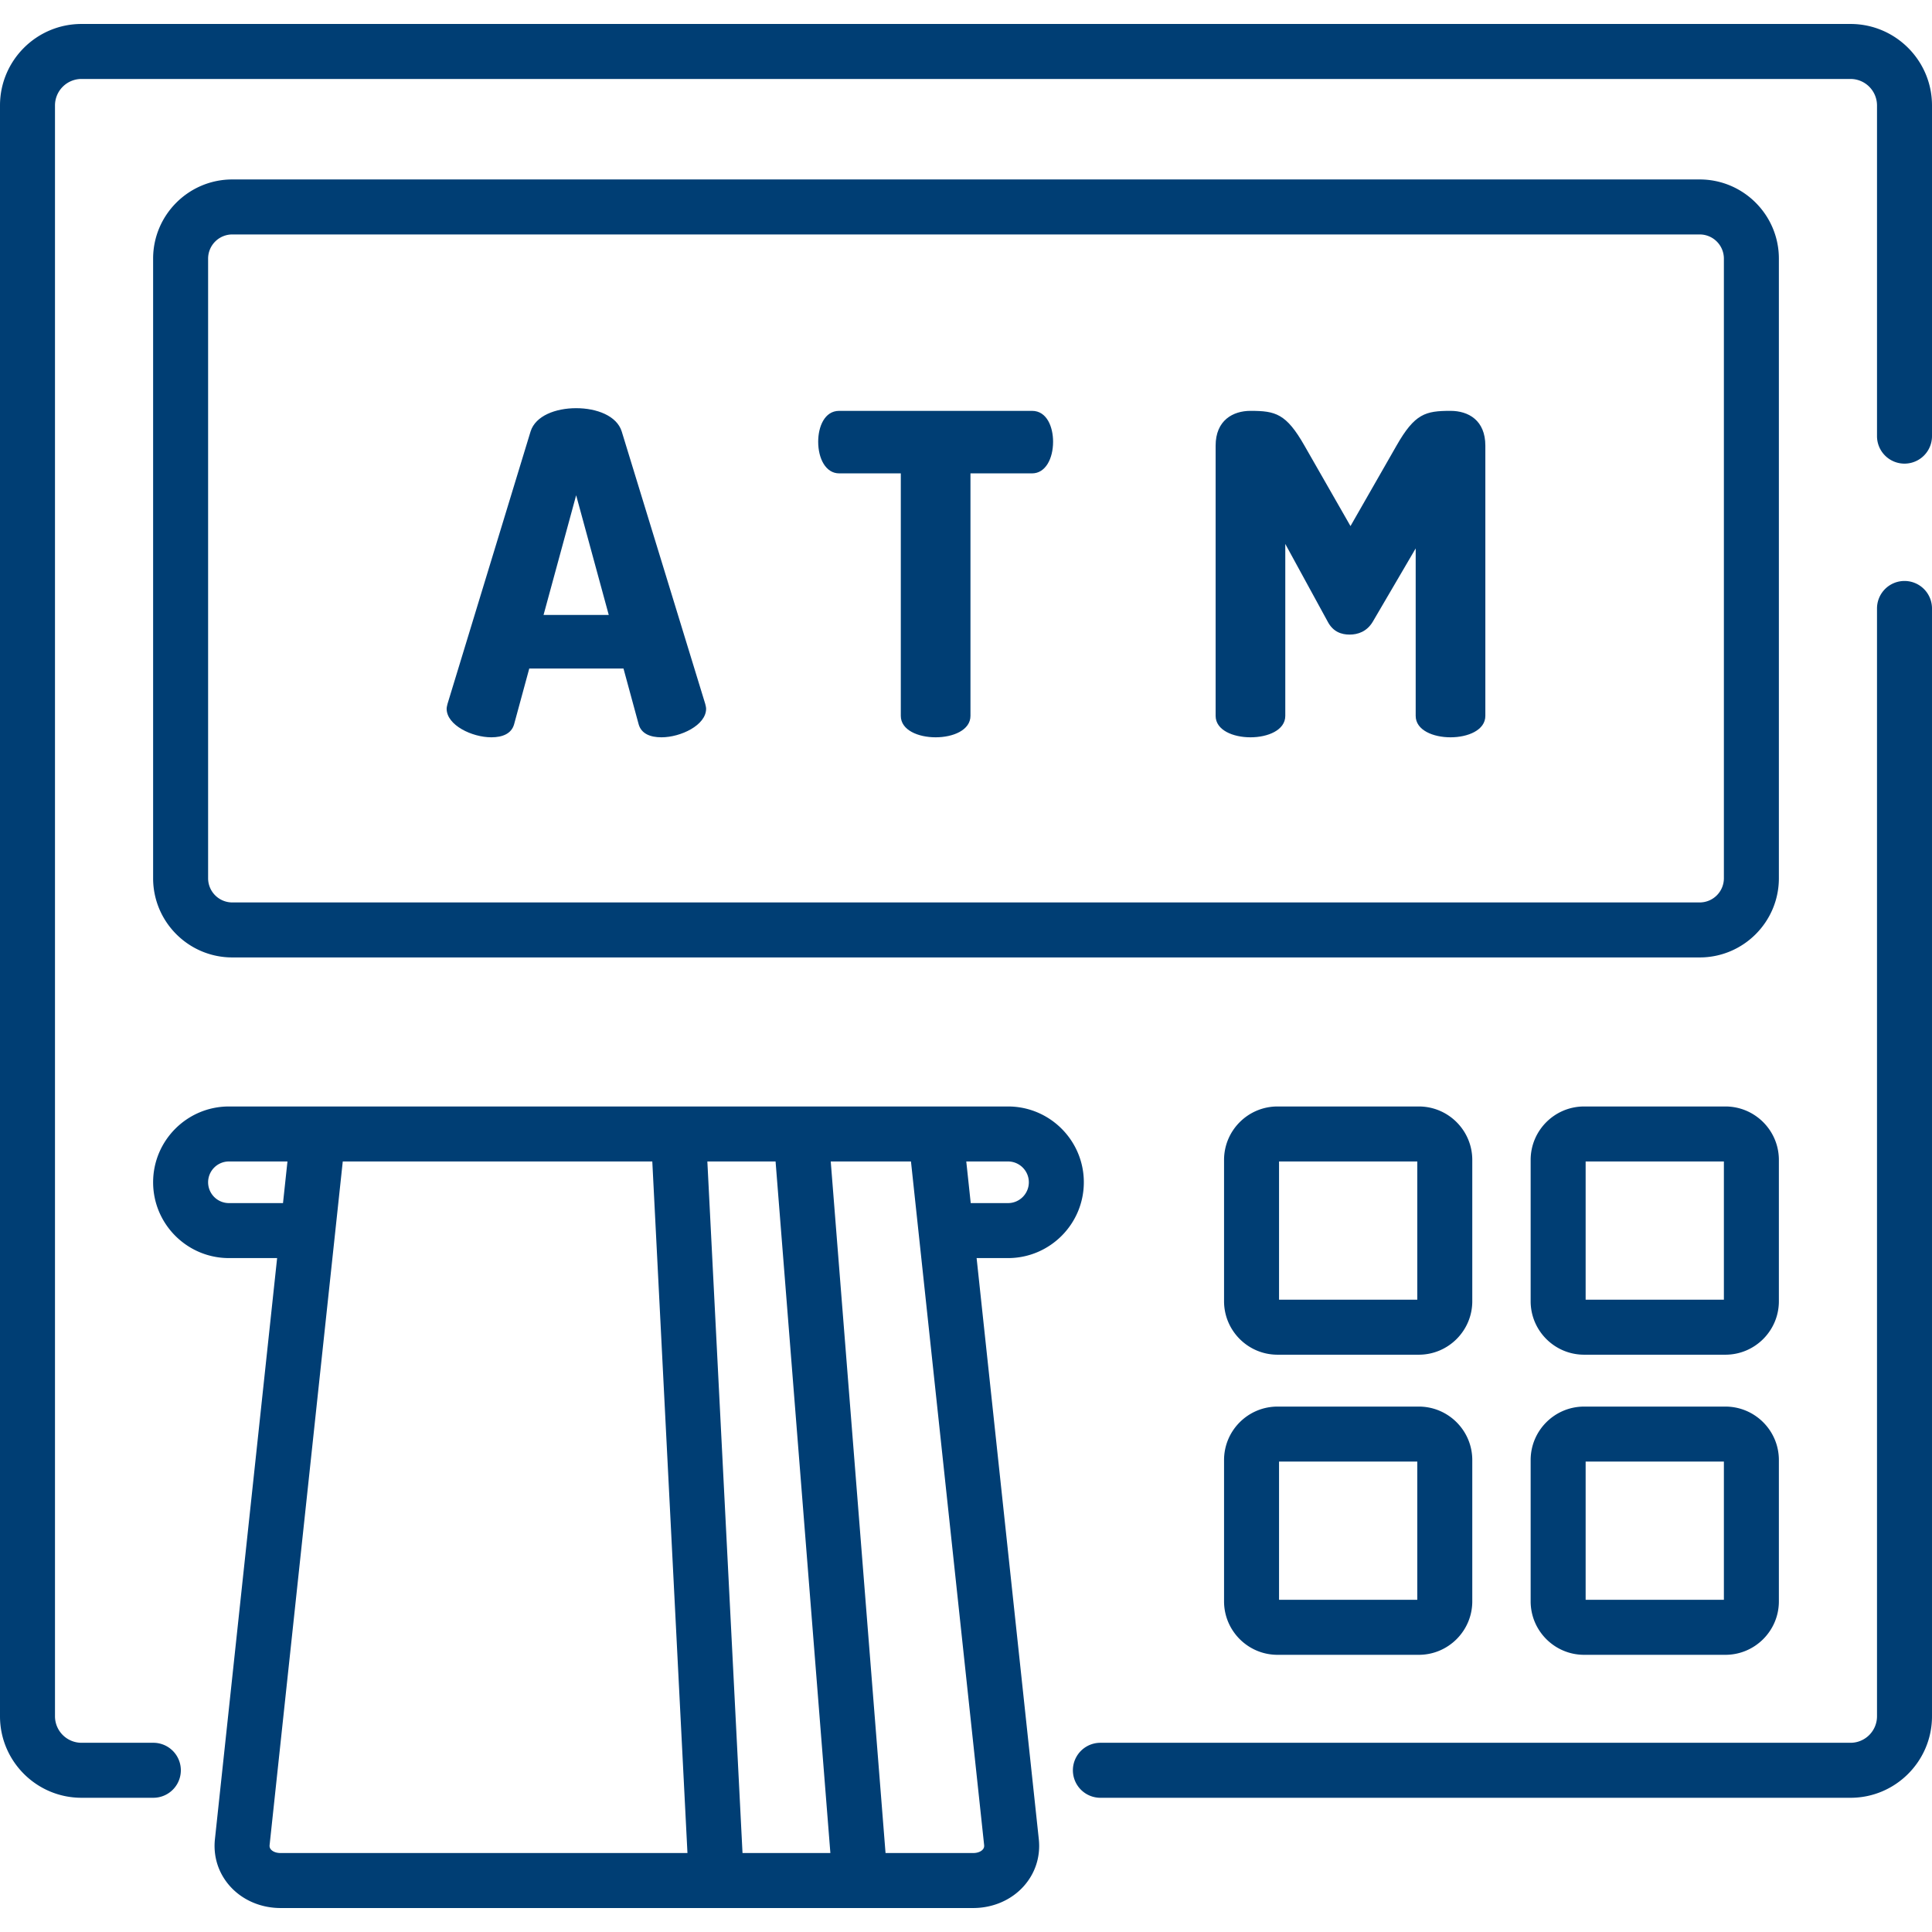 <svg xmlns="http://www.w3.org/2000/svg" version="1.1" xmlns:xlink="http://www.w3.org/1999/xlink" xmlns:svgjs="http://svgjs.com/svgjs" width="512" height="512" x="0" y="0" viewBox="0 0 512.001 512.001" style="enable-background:new 0 0 512 512" xml:space="preserve"><g><path d="M504.713 153.963a7.286 7.286 0 0 0-7.287 7.287v293.589a7.027 7.027 0 0 1-7.019 7.019H291.615a7.287 7.287 0 1 0 0 14.574h198.793c11.906 0 21.592-9.686 21.592-21.592V161.25a7.287 7.287 0 0 0-7.287-7.287zM490.408 6.352H21.592C9.686 6.352 0 16.038 0 27.944v426.894c0 11.906 9.686 21.592 21.592 21.592h19.046a7.287 7.287 0 1 0 0-14.574H21.592a7.027 7.027 0 0 1-7.019-7.019V27.944a7.027 7.027 0 0 1 7.019-7.019h468.816a7.027 7.027 0 0 1 7.019 7.019v87.637a7.287 7.287 0 1 0 14.574 0V27.944C512 16.038 502.314 6.352 490.408 6.352z" fill="#003e74" data-original="#000000"></path><path d="M287.227 313.317c0-11.077-9.011-20.089-20.088-20.089H60.667c-11.077 0-20.089 9.012-20.089 20.089 0 11.077 9.012 20.089 20.089 20.089H73.44L56.958 487.409c-.494 4.616.935 9.052 4.026 12.491 3.283 3.653 8.157 5.749 13.372 5.749h183.541c5.215 0 10.089-2.095 13.372-5.749 3.09-3.438 4.52-7.874 4.026-12.491l-16.482-154.003h8.326c11.076 0 20.088-9.012 20.088-20.089zm-226.56 5.516a5.522 5.522 0 0 1-5.516-5.516 5.522 5.522 0 0 1 5.516-5.516H76.18l-1.181 11.032H60.667zm13.689 172.242c-1.086 0-2.009-.334-2.533-.917-.306-.341-.425-.722-.375-1.199l19.388-181.158h82.03l9.317 183.274H74.356zm122.418 0-9.317-183.274h18.078l14.523 183.274h-23.284zm64.031-2.115c.05.476-.068.857-.375 1.198-.524.583-1.447.917-2.533.917h-23.22l-14.523-183.274h21.263l19.388 181.159zm-3.552-170.127-1.181-11.032h11.066c3.041 0 5.515 2.474 5.515 5.516s-2.474 5.516-5.515 5.516h-9.885zM376.002 293.228h-37.447c-7.812 0-14.168 6.356-14.168 14.168v37.447c0 7.812 6.356 14.167 14.168 14.167h37.447c7.812 0 14.168-6.355 14.168-14.167v-37.447c0-7.812-6.356-14.168-14.168-14.168zm-.405 51.21H338.96v-36.636h36.637v36.636zM457.254 293.228h-37.447c-7.812 0-14.168 6.356-14.168 14.168v37.447c0 7.812 6.356 14.167 14.168 14.167h37.447c7.812 0 14.168-6.355 14.168-14.167v-37.447c0-7.812-6.356-14.168-14.168-14.168zm-.405 51.21h-36.637v-36.636h36.637v36.636zM376.002 372.761h-37.447c-7.812 0-14.168 6.356-14.168 14.168v37.447c0 7.812 6.356 14.168 14.168 14.168h37.447c7.812 0 14.168-6.356 14.168-14.168v-37.447c0-7.813-6.356-14.168-14.168-14.168zm-.405 51.209H338.96v-36.637h36.637v36.637zM457.254 372.761h-37.447c-7.812 0-14.168 6.356-14.168 14.168v37.447c0 7.812 6.356 14.168 14.168 14.168h37.447c7.812 0 14.168-6.356 14.168-14.168v-37.447c0-7.813-6.356-14.168-14.168-14.168zm-.405 51.209h-36.637v-36.637h36.637v36.637zM471.422 68.538c0-11.568-9.412-20.98-20.98-20.98H61.558c-11.568 0-20.98 9.412-20.98 20.98V232.75c0 11.568 9.412 20.98 20.98 20.98h388.884c11.568 0 20.98-9.411 20.98-20.98V68.538zM456.849 232.75a6.414 6.414 0 0 1-6.407 6.407H61.558a6.414 6.414 0 0 1-6.407-6.407V68.538a6.414 6.414 0 0 1 6.407-6.407h388.884a6.414 6.414 0 0 1 6.407 6.407V232.75z" fill="#003e74" data-original="#000000"></path><path d="m186.888 186.518-22.131-72.192c-1.301-4.142-6.627-6.154-12.071-6.154s-10.769 2.012-12.071 6.154l-22.013 72.192c-.118.473-.236.947-.236 1.302 0 4.378 6.745 7.574 11.836 7.574 2.958 0 5.325-.947 6.035-3.432l4.023-14.793h24.971l4.023 14.793c.71 2.485 3.077 3.432 6.036 3.432 5.089 0 11.835-3.195 11.835-7.574 0-.355-.118-.829-.237-1.302zm-42.842-23.551 8.64-31.717 8.64 31.717h-17.28zM273.516 108.882H222.39c-3.906 0-5.562 4.26-5.562 8.166 0 4.497 2.012 8.402 5.562 8.402h16.333v64.263c0 3.787 4.616 5.681 9.231 5.681s9.23-1.894 9.23-5.681V125.45h16.332c3.551 0 5.563-3.905 5.563-8.402 0-3.906-1.657-8.166-5.563-8.166zM384.403 108.882c-6.628 0-9.467.71-14.32 9.231l-12.189 21.303-12.19-21.303c-4.851-8.521-7.692-9.231-14.319-9.231-4.616 0-9.231 2.485-9.231 9.231v71.6c0 3.787 4.615 5.681 9.231 5.681 4.615 0 9.23-1.894 9.23-5.681V144.15l11.243 20.592c1.42 2.722 3.669 3.432 5.799 3.432 2.249 0 4.616-.828 6.154-3.432l11.361-19.409v44.38c0 3.787 4.615 5.681 9.231 5.681 4.615 0 9.23-1.894 9.23-5.681v-71.6c0-6.746-4.497-9.231-9.23-9.231z" fill="#003e74" data-original="#000000"></path></g></svg>